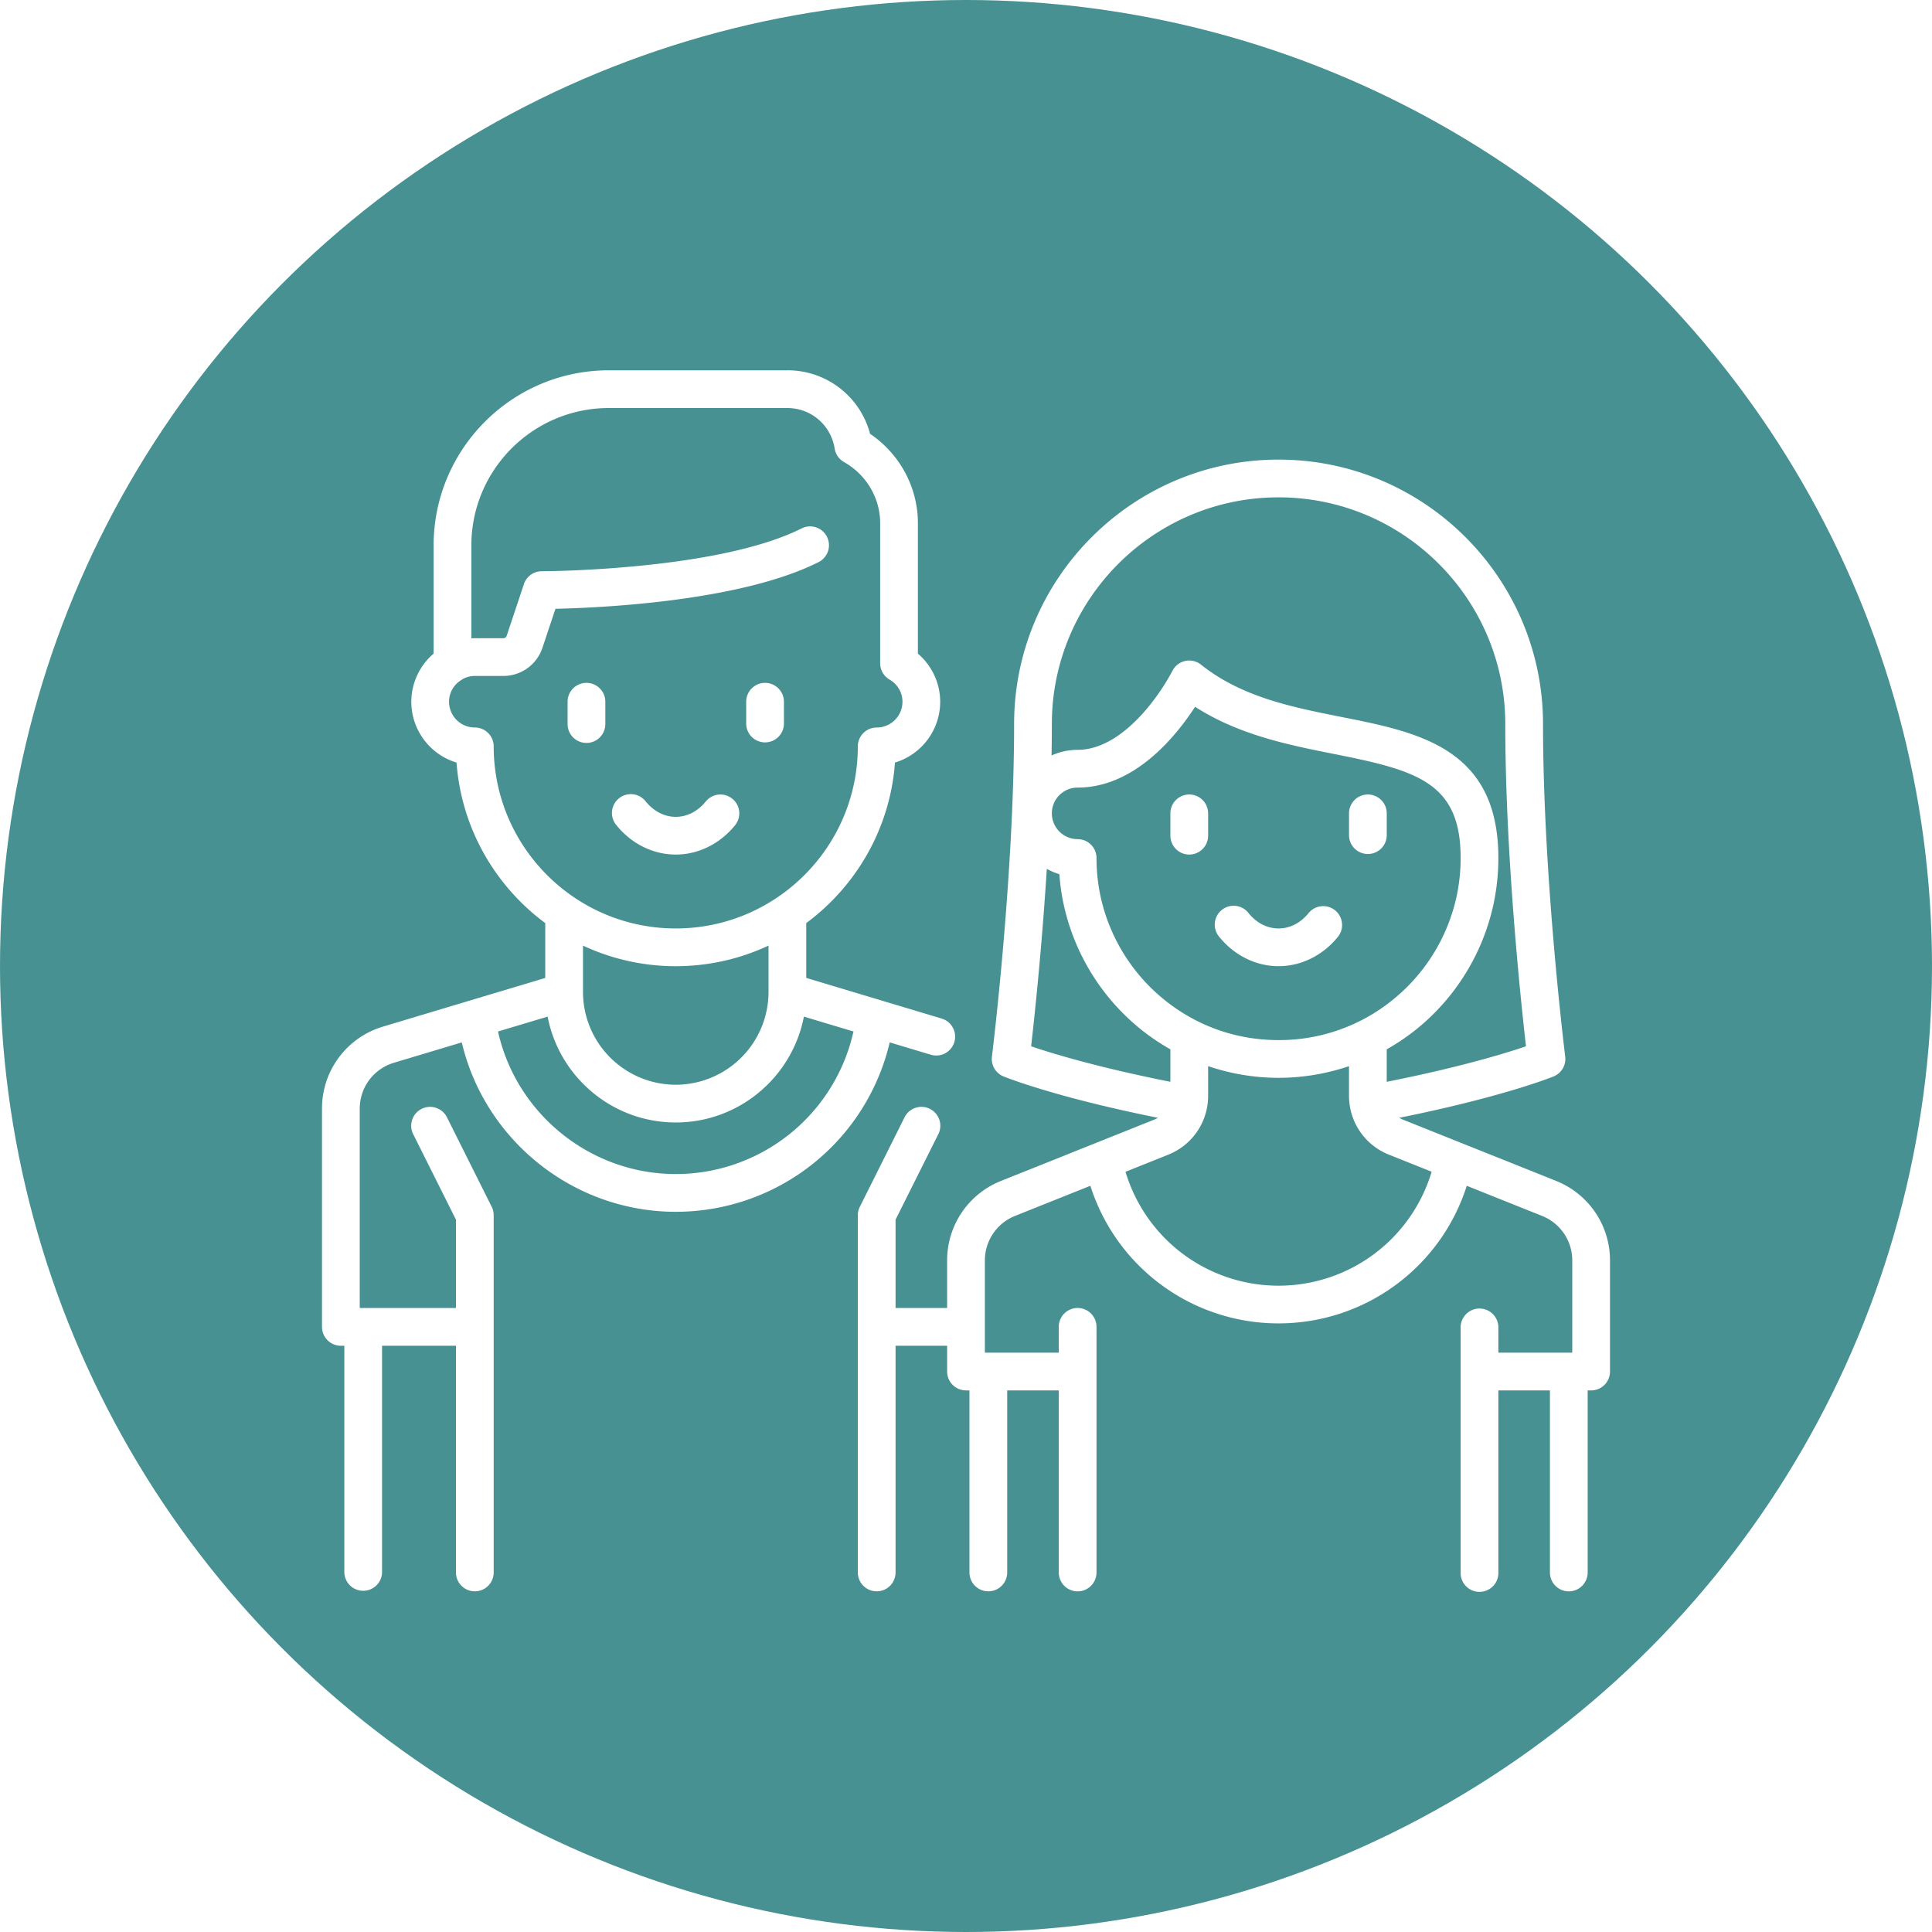 <svg width="120" height="120" fill="none" xmlns="http://www.w3.org/2000/svg"><circle cx="60" cy="60" r="60" fill="#489192"/><g filter="url(#filter0_d_615_3447)" fill="#fff"><path d="M58.49 62.265l-8.412-2.524v-3.407c3.109-2.302 5.212-5.888 5.51-9.97a3.953 3.953 0 002.81-3.778 3.946 3.946 0 00-1.386-2.988v-8.106c0-2.222-1.126-4.3-2.97-5.546A5.295 5.295 0 0048.906 22H37.813c-6 0-10.88 4.88-10.88 10.879v6.719a3.946 3.946 0 00-1.386 2.988 3.952 3.952 0 002.81 3.779c.299 4.081 2.401 7.667 5.51 9.97v3.406L23.8 62.761A5.3 5.3 0 0020 67.87v13.545c0 .647.525 1.172 1.172 1.172h.215v14.082a1.172 1.172 0 002.343 0V82.586h4.59v14.082a1.172 1.172 0 002.344 0V74.48a1.17 1.17 0 00-.124-.524l-2.773-5.547a1.172 1.172 0 10-2.096 1.049l2.65 5.3v5.484h-5.977V67.87c0-1.33.856-2.48 2.13-2.863l4.208-1.262c1.43 6.079 6.936 10.522 13.29 10.522a13.65 13.65 0 0013.29-10.523l2.554.767a1.171 1.171 0 10.674-2.245zM30.664 45.359c0-.647-.525-1.172-1.172-1.172a1.603 1.603 0 01-1.601-1.601c0-.569.3-1.083.804-1.376.026-.015.05-.033.074-.05a1.6 1.6 0 01.723-.176h1.774a2.555 2.555 0 002.427-1.75l.808-2.421c2.755-.06 11.437-.446 16.316-2.886a1.172 1.172 0 10-1.048-2.096c-5.233 2.616-16.008 2.65-16.117 2.65a1.17 1.17 0 00-1.111.8l-1.071 3.213a.215.215 0 01-.204.147h-1.774c-.072 0-.143.003-.215.007v-5.77c0-4.705 3.83-8.534 8.535-8.534h11.094c1.47 0 2.705 1.06 2.937 2.519.056.353.27.661.582.837 1.383.78 2.243 2.233 2.243 3.792v8.705c0 .417.222.803.582 1.013.504.293.804.807.804 1.376 0 .883-.718 1.602-1.601 1.602-.647 0-1.172.524-1.172 1.171 0 6.236-5.073 11.309-11.309 11.309-6.235 0-11.308-5.073-11.308-11.309zm17.07 12.374v2.88a5.768 5.768 0 01-5.761 5.762 5.768 5.768 0 01-5.762-5.747v-2.895a13.57 13.57 0 005.762 1.279c2.058 0 4.01-.46 5.761-1.279zm1.612 11.455a11.306 11.306 0 01-7.373 2.734c-5.313 0-9.907-3.748-11.04-8.854l3.081-.924c.718 3.74 4.013 6.575 7.959 6.575 3.946 0 7.24-2.835 7.958-6.575l3.08.924a11.32 11.32 0 01-3.665 6.12z"/><path d="M45.484 48.61a1.172 1.172 0 00-1.648.172c-.498.614-1.16.953-1.863.953-.703 0-1.365-.339-1.864-.953a1.172 1.172 0 10-1.82 1.476c.938 1.157 2.281 1.82 3.684 1.82 1.402 0 2.745-.663 3.683-1.82a1.17 1.17 0 00-.172-1.648zm-9.058-7.196c-.647 0-1.172.525-1.172 1.172v1.387a1.172 1.172 0 002.344 0v-1.387c0-.647-.525-1.172-1.172-1.172zm11.094 0c-.648 0-1.172.525-1.172 1.172v1.387a1.172 1.172 0 002.343 0v-1.387c0-.647-.524-1.172-1.172-1.172zm35.406 14.129a1.172 1.172 0 00-1.648.172c-.499.614-1.16.953-1.864.953-.703 0-1.365-.338-1.863-.953a1.172 1.172 0 10-1.82 1.476c.938 1.157 2.28 1.82 3.683 1.82s2.745-.663 3.684-1.82c.407-.502.33-1.24-.172-1.648zm-9.059-7.195c-.647 0-1.172.524-1.172 1.172v1.386a1.172 1.172 0 002.344 0V49.52c0-.648-.525-1.172-1.172-1.172zm11.093 0a1.17 1.17 0 00-1.17 1.172v1.386a1.172 1.172 0 002.343 0V49.52c0-.648-.525-1.172-1.172-1.172z"/><path d="M96.648 72.346l-9.508-3.803a1.615 1.615 0 01-.23-.115c6.44-1.297 9.456-2.516 9.589-2.57.49-.2.784-.705.719-1.23-.014-.11-1.378-11.132-1.378-20.656 0-9.057-7.369-16.425-16.426-16.425-9.057 0-16.426 7.369-16.426 16.426 0 9.52-1.364 20.545-1.377 20.655a1.172 1.172 0 00.718 1.23c.134.055 3.15 1.274 9.59 2.57-.073.044-.15.083-.23.115l-9.509 3.804a5.306 5.306 0 00-3.352 4.95v2.945h-3.203v-5.485l2.65-5.3a1.172 1.172 0 10-2.097-1.047l-2.773 5.547a1.171 1.171 0 00-.124.524v22.187a1.172 1.172 0 002.344 0V82.586h3.203v1.602A1.172 1.172 0 0060 85.36h.215v11.308a1.172 1.172 0 002.344 0V85.36h3.203v11.31a1.172 1.172 0 002.344 0V81.413a1.172 1.172 0 00-2.344 0v1.602h-4.59v-5.719c0-1.229.737-2.318 1.878-2.775l4.675-1.87a12.258 12.258 0 0011.69 8.547 12.259 12.259 0 0011.688-8.546l4.675 1.87a2.974 2.974 0 011.878 2.774v5.719h-4.59v-1.602a1.172 1.172 0 00-2.343 0v15.254a1.172 1.172 0 102.343 0V85.36h3.203v11.31a1.172 1.172 0 002.344 0V85.36h.215c.647 0 1.172-.524 1.172-1.171v-6.891a5.307 5.307 0 00-3.352-4.95zM65.332 43.973c0-7.765 6.317-14.082 14.082-14.082 7.765 0 14.082 6.317 14.082 14.082 0 8.045.957 17.128 1.286 20.015-1.298.441-4.14 1.31-8.65 2.205v-2.017a13.587 13.587 0 001.859-1.26 13.705 13.705 0 004.737-7.59c.225-.99.338-2.01.338-3.033 0-6.826-4.944-7.807-9.725-8.757-3.058-.607-6.22-1.234-8.742-3.252a1.171 1.171 0 00-1.78.39 13.741 13.741 0 01-1.773 2.564c-.94 1.066-2.417 2.336-4.113 2.336a3.92 3.92 0 00-1.619.35c.012-.655.018-1.306.018-1.951zm14.082 19.629c-2.617 0-5.073-.868-7.103-2.51a11.353 11.353 0 01-3.925-6.285c-.186-.82-.28-1.665-.28-2.514 0-.647-.525-1.172-1.172-1.172a1.603 1.603 0 01-1.602-1.602c0-.883.719-1.601 1.602-1.601 3.553 0 6.13-3.218 7.295-5.018 2.733 1.76 5.858 2.38 8.656 2.936 5.15 1.022 7.838 1.773 7.838 6.457 0 .849-.095 1.695-.28 2.514a11.352 11.352 0 01-3.926 6.286 11.181 11.181 0 01-7.103 2.509zm-15.368.386c.207-1.819.664-6.096.973-11.023.245.137.505.25.78.333.05.684.15 1.363.301 2.028a13.706 13.706 0 004.738 7.59c.584.472 1.207.893 1.857 1.26v2.017c-4.51-.895-7.352-1.764-8.65-2.205zm15.368 14.868a9.916 9.916 0 01-9.507-7.076l2.652-1.06a3.926 3.926 0 002.48-3.664v-1.835c1.402.474 2.88.725 4.375.725s2.974-.251 4.375-.725v1.835c0 1.623.974 3.06 2.48 3.663l2.652 1.061a9.916 9.916 0 01-9.507 7.076z"/></g><defs><filter id="filter0_d_615_3447" x="19" y="22" width="82" height="77.84" filterUnits="userSpaceOnUse" color-interpolation-filters="sRGB"><feFlood flood-opacity="0" result="BackgroundImageFix"/><feColorMatrix in="SourceAlpha" values="0 0 0 0 0 0 0 0 0 0 0 0 0 0 0 0 0 0 127 0" result="hardAlpha"/><feOffset dy="1"/><feGaussianBlur stdDeviation=".5"/><feComposite in2="hardAlpha" operator="out"/><feColorMatrix values="0 0 0 0 0 0 0 0 0 0 0 0 0 0 0 0 0 0 0.1 0"/><feBlend in2="BackgroundImageFix" result="effect1_dropShadow_615_3447"/><feBlend in="SourceGraphic" in2="effect1_dropShadow_615_3447" result="shape"/></filter></defs></svg>